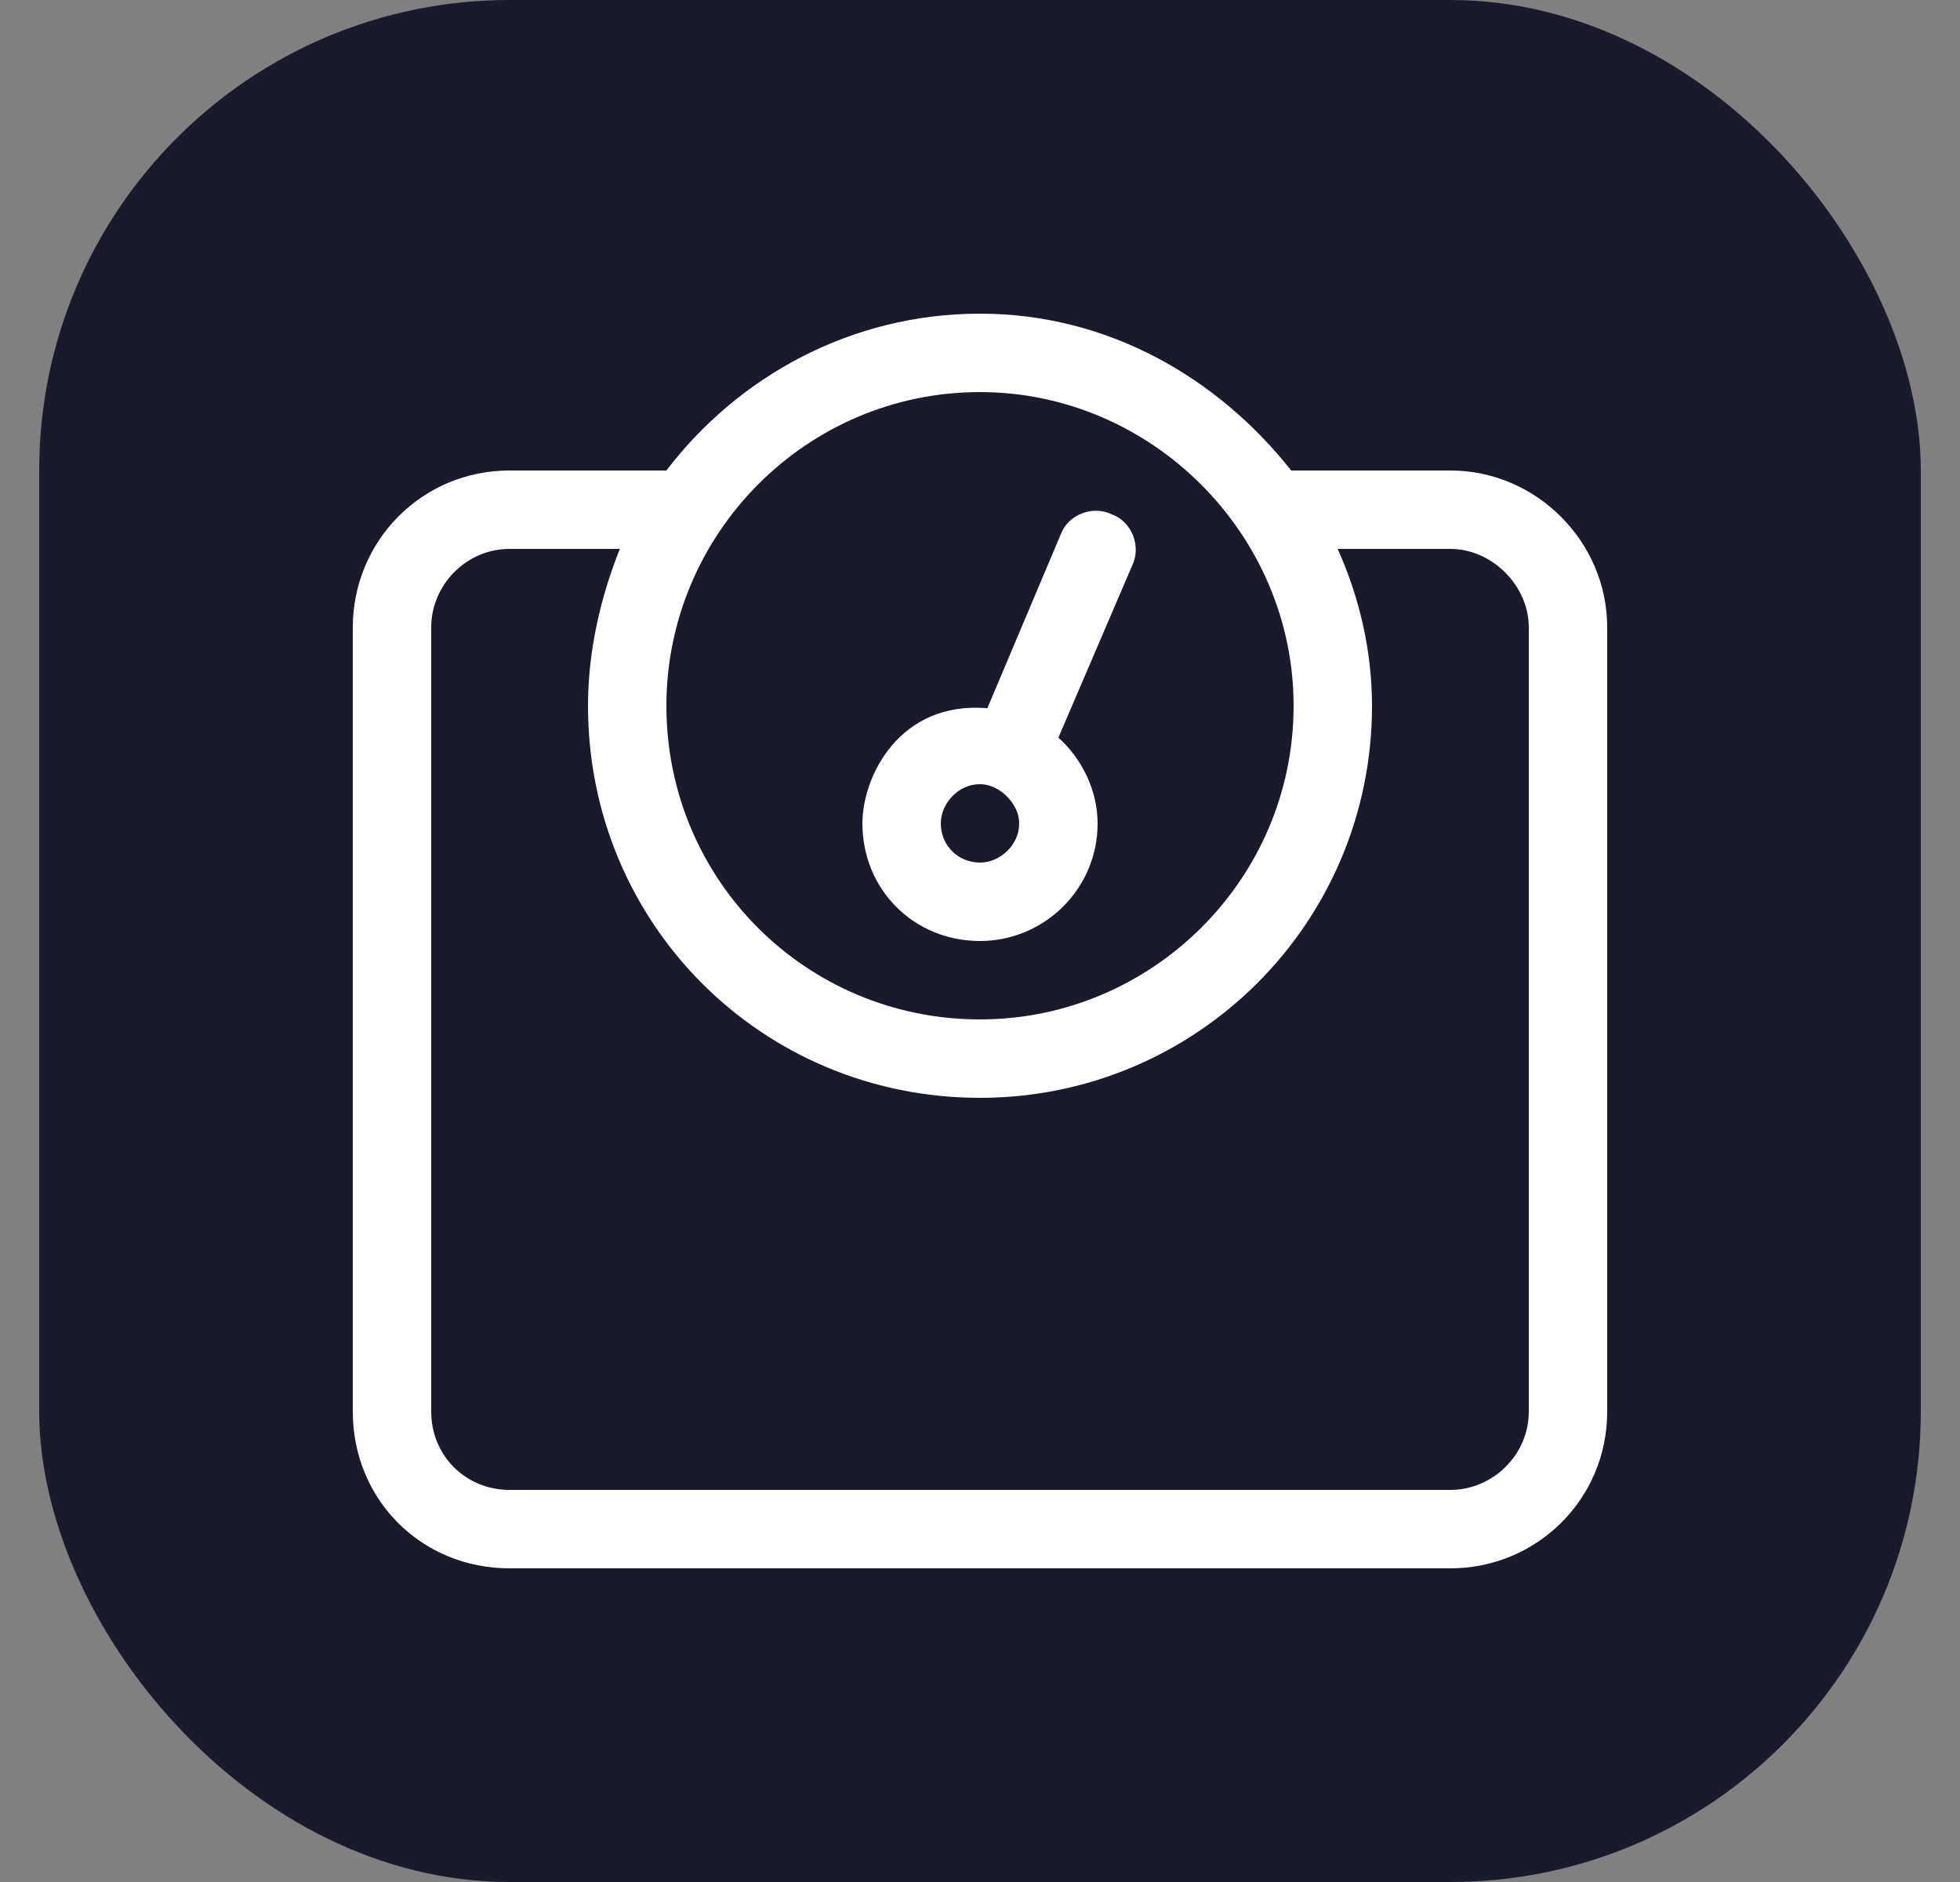<svg width="25" height="24" viewBox="0 0 25 24" fill="none" xmlns="http://www.w3.org/2000/svg">
<rect x="0" y="0" width="25" height="24" fill="#808080" stroke="none"/>
<g clip-path="url(#clip0_56095_117965)">
<rect x="0.5" width="24" height="24" rx="6" fill="#191A2C"/>
<path d="M18.5 6C19.594 6 20.5 6.906 20.5 8V18C20.5 19.125 19.594 20 18.5 20H6.5C5.375 20 4.5 19.125 4.5 18V8C4.5 6.906 5.375 6 6.5 6H8.5C9.406 4.812 10.844 4 12.5 4C14.125 4 15.531 4.812 16.469 6H18.5ZM12.5 5C10.281 5 8.5 6.812 8.5 9C8.5 11.219 10.281 13 12.5 13C14.688 13 16.5 11.219 16.5 9C16.5 6.812 14.688 5 12.5 5ZM19.5 18V8C19.5 7.469 19.031 7 18.5 7H17.062C17.344 7.625 17.5 8.312 17.5 9C17.5 11.781 15.25 14 12.5 14C9.719 14 7.5 11.781 7.5 9C7.5 8.312 7.656 7.625 7.906 7H6.5C5.938 7 5.5 7.469 5.5 8V18C5.5 18.562 5.938 19 6.5 19H18.5C19.031 19 19.5 18.562 19.5 18ZM12.5 12C11.656 12 11 11.344 11 10.5C11 9.906 11.469 8.938 12.594 9.031L13.531 6.812C13.625 6.562 13.938 6.438 14.188 6.562C14.438 6.656 14.562 6.969 14.438 7.219L13.5 9.406C13.812 9.688 14 10.094 14 10.5C14 11.344 13.312 12 12.5 12ZM12.5 10C12.219 10 12 10.25 12 10.5C12 10.781 12.219 11 12.5 11C12.75 11 13 10.781 13 10.5C13 10.25 12.75 10 12.5 10Z" fill="white"/>
</g>
<defs>
<clipPath id="clip0_56095_117965">
<rect x="0.5" width="24" height="24" rx="6" fill="white"/>
</clipPath>
</defs>
</svg>
